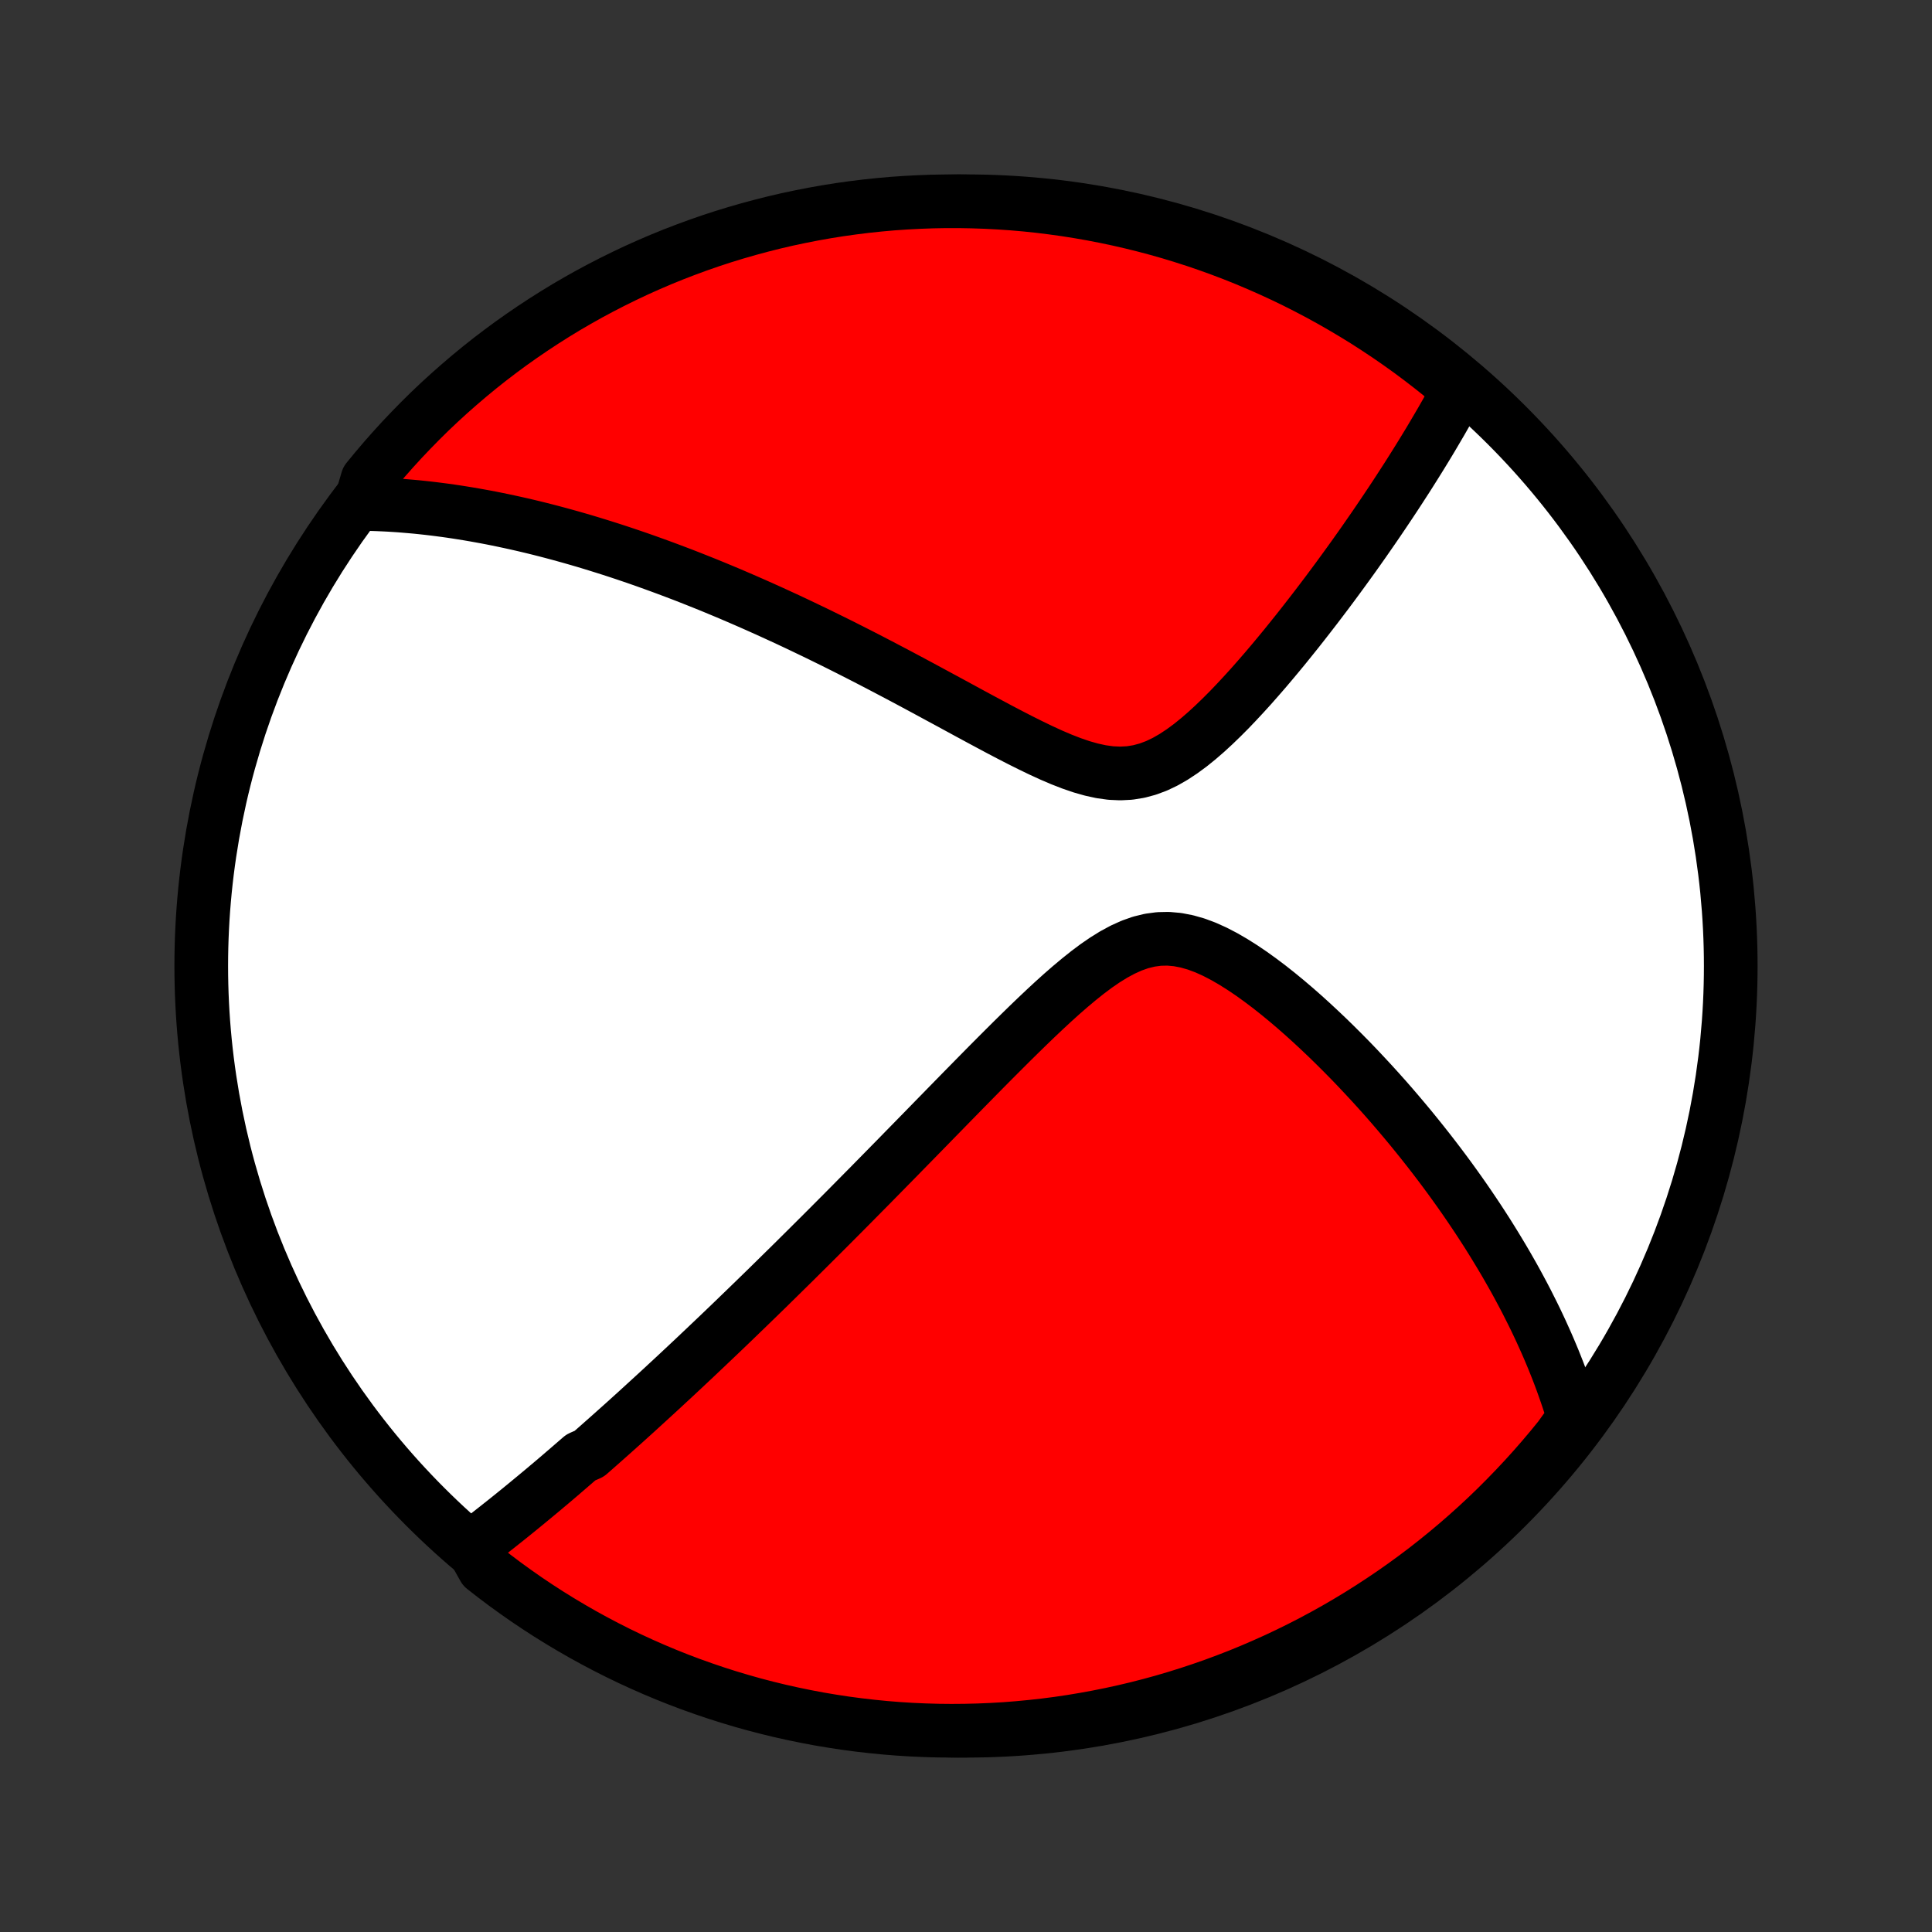 <?xml version="1.0" encoding="utf-8" standalone="no"?>
<!DOCTYPE svg PUBLIC "-//W3C//DTD SVG 1.1//EN"
  "http://www.w3.org/Graphics/SVG/1.1/DTD/svg11.dtd">
<!-- Created with matplotlib (http://matplotlib.org/) -->
<svg height="72pt" version="1.1" viewBox="0 0 72 72" width="72pt" xmlns="http://www.w3.org/2000/svg" xmlns:xlink="http://www.w3.org/1999/xlink">
 <rect x="0" y="0" width="72" height="72" fill="#333333" stroke="none"/>
 <defs>
  <style type="text/css">
*{stroke-linecap:butt;stroke-linejoin:round;}
  </style>
 </defs>
 <g id="figure_1">
  <g id="patch_1">
   <path d="
M0 72
L72 72
L72 0
L0 0
z
" style="fill:none;"/>
  </g>
  <g id="axes_1">
   <g id="PatchCollection_1">
    <defs>
     <path d="
M36 -7.5
C43.558 -7.5 50.808 -10.503 56.153 -15.848
C61.497 -21.192 64.5 -28.442 64.5 -36
C64.5 -43.558 61.497 -50.808 56.153 -56.153
C50.808 -61.497 43.558 -64.5 36 -64.5
C28.442 -64.5 21.192 -61.497 15.848 -56.153
C10.503 -50.808 7.5 -43.558 7.5 -36
C7.5 -28.442 10.503 -21.192 15.848 -15.848
C21.192 -10.503 28.442 -7.5 36 -7.5
z
" id="C0_0_a811fe30f3"/>
     <path d="
M17.587 -14.362
L17.747 -14.484
L17.907 -14.606
L18.066 -14.729
L18.225 -14.852
L18.383 -14.976
L18.541 -15.1
L18.698 -15.225
L18.855 -15.349
L19.012 -15.475
L19.168 -15.601
L19.324 -15.727
L19.479 -15.854
L19.634 -15.981
L19.789 -16.109
L19.944 -16.237
L20.099 -16.366
L20.254 -16.495
L20.408 -16.625
L20.563 -16.755
L20.717 -16.886
L20.872 -17.018
L21.026 -17.151
L21.181 -17.284
L21.336 -17.418
L21.491 -17.552
L21.647 -17.687
L21.959 -17.823
L22.115 -17.96
L22.272 -18.098
L22.429 -18.237
L22.587 -18.377
L22.745 -18.517
L22.904 -18.659
L23.064 -18.802
L23.224 -18.945
L23.385 -19.09
L23.546 -19.236
L23.709 -19.383
L23.872 -19.532
L24.036 -19.682
L24.201 -19.833
L24.367 -19.985
L24.535 -20.139
L24.703 -20.294
L24.872 -20.451
L25.043 -20.609
L25.215 -20.769
L25.388 -20.931
L25.562 -21.094
L25.738 -21.259
L25.916 -21.426
L26.094 -21.595
L26.275 -21.766
L26.457 -21.939
L26.64 -22.113
L26.826 -22.29
L27.013 -22.469
L27.202 -22.65
L27.393 -22.834
L27.585 -23.02
L27.78 -23.208
L27.977 -23.399
L28.176 -23.592
L28.377 -23.788
L28.581 -23.986
L28.786 -24.188
L28.994 -24.392
L29.204 -24.599
L29.417 -24.808
L29.633 -25.021
L29.85 -25.237
L30.071 -25.456
L30.294 -25.678
L30.52 -25.903
L30.748 -26.131
L30.98 -26.363
L31.214 -26.598
L31.451 -26.836
L31.691 -27.078
L31.933 -27.323
L32.179 -27.572
L32.428 -27.823
L32.679 -28.079
L32.934 -28.338
L33.192 -28.601
L33.453 -28.866
L33.716 -29.136
L33.983 -29.408
L34.253 -29.684
L34.526 -29.963
L34.801 -30.245
L35.08 -30.53
L35.361 -30.818
L35.646 -31.109
L35.933 -31.402
L36.223 -31.697
L36.515 -31.994
L36.81 -32.293
L37.108 -32.593
L37.408 -32.893
L37.71 -33.194
L38.015 -33.494
L38.322 -33.794
L38.631 -34.091
L38.942 -34.385
L39.255 -34.675
L39.57 -34.959
L39.888 -35.236
L40.207 -35.503
L40.529 -35.76
L40.852 -36.002
L41.178 -36.226
L41.507 -36.43
L41.839 -36.609
L42.173 -36.76
L42.51 -36.879
L42.85 -36.962
L43.193 -37.008
L43.538 -37.015
L43.885 -36.984
L44.232 -36.917
L44.58 -36.818
L44.928 -36.688
L45.274 -36.532
L45.619 -36.353
L45.961 -36.155
L46.301 -35.941
L46.638 -35.713
L46.97 -35.474
L47.299 -35.226
L47.624 -34.969
L47.944 -34.706
L48.259 -34.438
L48.569 -34.166
L48.874 -33.89
L49.174 -33.611
L49.469 -33.331
L49.758 -33.049
L50.042 -32.766
L50.321 -32.483
L50.593 -32.2
L50.86 -31.916
L51.122 -31.634
L51.378 -31.352
L51.629 -31.071
L51.874 -30.791
L52.113 -30.512
L52.347 -30.235
L52.576 -29.96
L52.799 -29.686
L53.017 -29.414
L53.23 -29.144
L53.438 -28.876
L53.641 -28.61
L53.839 -28.346
L54.032 -28.084
L54.22 -27.824
L54.404 -27.566
L54.583 -27.31
L54.757 -27.057
L54.927 -26.805
L55.093 -26.556
L55.254 -26.309
L55.412 -26.064
L55.565 -25.82
L55.714 -25.579
L55.859 -25.34
L56.001 -25.103
L56.139 -24.868
L56.273 -24.634
L56.404 -24.403
L56.531 -24.173
L56.654 -23.945
L56.775 -23.718
L56.892 -23.494
L57.005 -23.27
L57.116 -23.049
L57.224 -22.829
L57.328 -22.61
L57.43 -22.392
L57.528 -22.176
L57.624 -21.962
L57.717 -21.748
L57.807 -21.535
L57.895 -21.324
L57.979 -21.114
L58.062 -20.904
L58.141 -20.696
L58.218 -20.488
L58.292 -20.281
L58.364 -20.075
L58.434 -19.87
L58.501 -19.665
L58.565 -19.461
L58.627 -19.257
L58.687 -19.054
L58.432 -18.851
L58.122 -18.42
L57.805 -18.031
L57.481 -17.648
L57.151 -17.27
L56.814 -16.898
L56.471 -16.532
L56.122 -16.172
L55.767 -15.817
L55.406 -15.469
L55.038 -15.127
L54.665 -14.792
L54.287 -14.463
L53.902 -14.14
L53.513 -13.825
L53.118 -13.515
L52.717 -13.213
L52.312 -12.918
L51.902 -12.63
L51.486 -12.349
L51.066 -12.075
L50.642 -11.808
L50.213 -11.549
L49.78 -11.297
L49.342 -11.053
L48.901 -10.816
L48.455 -10.587
L48.006 -10.366
L47.553 -10.152
L47.096 -9.947
L46.637 -9.749
L46.174 -9.559
L45.707 -9.378
L45.238 -9.204
L44.766 -9.039
L44.292 -8.882
L43.815 -8.733
L43.335 -8.592
L42.853 -8.46
L42.37 -8.336
L41.884 -8.221
L41.396 -8.114
L40.907 -8.016
L40.416 -7.926
L39.924 -7.844
L39.431 -7.771
L38.937 -7.707
L38.441 -7.652
L37.945 -7.605
L37.449 -7.566
L36.952 -7.537
L36.455 -7.516
L35.957 -7.504
L35.46 -7.5
L34.963 -7.505
L34.466 -7.519
L33.969 -7.541
L33.474 -7.572
L32.978 -7.612
L32.484 -7.661
L31.991 -7.718
L31.499 -7.783
L31.009 -7.858
L30.52 -7.94
L30.033 -8.032
L29.547 -8.132
L29.064 -8.24
L28.582 -8.357
L28.103 -8.482
L27.627 -8.616
L27.152 -8.758
L26.681 -8.908
L26.212 -9.067
L25.747 -9.233
L25.284 -9.408
L24.825 -9.591
L24.369 -9.782
L23.917 -9.981
L23.468 -10.188
L23.023 -10.403
L22.582 -10.626
L22.146 -10.856
L21.713 -11.094
L21.285 -11.34
L20.861 -11.593
L20.442 -11.853
L20.028 -12.121
L19.618 -12.396
L19.214 -12.679
L18.814 -12.968
L18.42 -13.265
L18.031 -13.568
z
" id="C0_1_0dc5bcbb10"/>
     <path d="
M13.427 -53.221
L13.637 -53.218
L13.847 -53.213
L14.057 -53.206
L14.268 -53.197
L14.477 -53.187
L14.688 -53.174
L14.898 -53.16
L15.108 -53.143
L15.319 -53.125
L15.53 -53.106
L15.741 -53.084
L15.952 -53.061
L16.164 -53.036
L16.377 -53.009
L16.59 -52.981
L16.803 -52.951
L17.018 -52.919
L17.233 -52.885
L17.449 -52.85
L17.666 -52.813
L17.883 -52.774
L18.102 -52.734
L18.322 -52.692
L18.542 -52.648
L18.764 -52.602
L18.988 -52.554
L19.212 -52.505
L19.438 -52.454
L19.665 -52.401
L19.894 -52.346
L20.124 -52.289
L20.356 -52.23
L20.59 -52.169
L20.825 -52.106
L21.062 -52.041
L21.302 -51.974
L21.543 -51.905
L21.786 -51.834
L22.031 -51.76
L22.279 -51.684
L22.528 -51.606
L22.78 -51.526
L23.035 -51.443
L23.291 -51.358
L23.551 -51.27
L23.813 -51.18
L24.077 -51.087
L24.345 -50.991
L24.615 -50.893
L24.888 -50.792
L25.164 -50.688
L25.443 -50.582
L25.725 -50.472
L26.01 -50.359
L26.298 -50.244
L26.59 -50.125
L26.884 -50.003
L27.183 -49.878
L27.484 -49.749
L27.789 -49.617
L28.097 -49.482
L28.409 -49.343
L28.724 -49.201
L29.043 -49.055
L29.366 -48.906
L29.692 -48.753
L30.021 -48.596
L30.355 -48.436
L30.691 -48.272
L31.031 -48.105
L31.375 -47.934
L31.722 -47.759
L32.072 -47.581
L32.426 -47.399
L32.782 -47.214
L33.142 -47.025
L33.505 -46.834
L33.871 -46.639
L34.239 -46.442
L34.61 -46.242
L34.983 -46.04
L35.359 -45.837
L35.736 -45.632
L36.115 -45.426
L36.496 -45.22
L36.878 -45.015
L37.26 -44.811
L37.644 -44.61
L38.027 -44.413
L38.41 -44.222
L38.791 -44.038
L39.172 -43.863
L39.551 -43.701
L39.928 -43.554
L40.301 -43.426
L40.67 -43.321
L41.036 -43.241
L41.396 -43.191
L41.75 -43.175
L42.098 -43.193
L42.44 -43.248
L42.775 -43.338
L43.104 -43.461
L43.426 -43.615
L43.743 -43.797
L44.053 -44.002
L44.359 -44.227
L44.658 -44.469
L44.953 -44.724
L45.243 -44.991
L45.528 -45.266
L45.809 -45.548
L46.084 -45.836
L46.355 -46.127
L46.622 -46.421
L46.883 -46.717
L47.141 -47.014
L47.393 -47.311
L47.641 -47.608
L47.885 -47.904
L48.123 -48.199
L48.358 -48.492
L48.587 -48.783
L48.812 -49.072
L49.033 -49.358
L49.249 -49.642
L49.461 -49.922
L49.668 -50.2
L49.871 -50.475
L50.069 -50.746
L50.264 -51.015
L50.454 -51.279
L50.64 -51.541
L50.822 -51.799
L50.999 -52.054
L51.173 -52.305
L51.343 -52.553
L51.509 -52.798
L51.671 -53.039
L51.83 -53.277
L51.985 -53.511
L52.136 -53.742
L52.284 -53.971
L52.429 -54.195
L52.57 -54.417
L52.708 -54.636
L52.843 -54.852
L52.975 -55.065
L53.103 -55.274
L53.229 -55.481
L53.352 -55.686
L53.471 -55.888
L53.588 -56.087
L53.703 -56.283
L53.814 -56.477
L53.923 -56.669
L54.03 -56.858
L54.134 -57.045
L54.236 -57.23
L54.335 -57.412
L54.122 -57.593
L53.736 -57.996
L53.343 -58.309
L52.946 -58.615
L52.544 -58.915
L52.136 -59.207
L51.724 -59.492
L51.306 -59.77
L50.885 -60.041
L50.458 -60.304
L50.027 -60.56
L49.592 -60.809
L49.153 -61.05
L48.71 -61.283
L48.263 -61.509
L47.812 -61.727
L47.357 -61.937
L46.899 -62.139
L46.438 -62.334
L45.974 -62.52
L45.506 -62.698
L45.036 -62.868
L44.563 -63.03
L44.087 -63.183
L43.609 -63.329
L43.128 -63.466
L42.646 -63.594
L42.161 -63.714
L41.674 -63.826
L41.186 -63.929
L40.696 -64.024
L40.205 -64.11
L39.712 -64.188
L39.218 -64.257
L38.724 -64.318
L38.228 -64.37
L37.732 -64.413
L37.235 -64.447
L36.738 -64.473
L36.241 -64.49
L35.743 -64.499
L35.246 -64.499
L34.749 -64.49
L34.252 -64.472
L33.756 -64.446
L33.261 -64.412
L32.766 -64.368
L32.272 -64.316
L31.78 -64.255
L31.288 -64.186
L30.799 -64.108
L30.31 -64.021
L29.824 -63.926
L29.339 -63.823
L28.857 -63.711
L28.376 -63.59
L27.898 -63.461
L27.422 -63.324
L26.949 -63.179
L26.479 -63.025
L26.012 -62.863
L25.547 -62.692
L25.086 -62.514
L24.628 -62.328
L24.174 -62.133
L23.723 -61.931
L23.276 -61.72
L22.833 -61.502
L22.394 -61.276
L21.959 -61.043
L21.528 -60.801
L21.102 -60.553
L20.68 -60.296
L20.263 -60.032
L19.851 -59.761
L19.444 -59.483
L19.041 -59.198
L18.644 -58.905
L18.252 -58.606
L17.866 -58.3
L17.485 -57.986
L17.11 -57.666
L16.74 -57.34
L16.376 -57.007
L16.018 -56.668
L15.667 -56.322
L15.322 -55.97
L14.982 -55.612
L14.65 -55.249
L14.323 -54.879
L14.004 -54.503
L13.691 -54.122
z
" id="C0_2_b1e9325954"/>
    </defs>
    <g clip-path="url(#p1bffca34e9)">
     <use style="fill:#ffffff;stroke:#000000;stroke-width:2.0;" x="0.0" xlink:href="#C0_0_a811fe30f3" y="72.0"/>
    </g>
    <g clip-path="url(#p1bffca34e9)">
     <use style="fill:#ff0000;stroke:#000000;stroke-width:2.0;" x="0.0" xlink:href="#C0_1_0dc5bcbb10" y="72.0"/>
    </g>
    <g clip-path="url(#p1bffca34e9)">
     <use style="fill:#ff0000;stroke:#000000;stroke-width:2.0;" x="0.0" xlink:href="#C0_2_b1e9325954" y="72.0"/>
    </g>
   </g>
  </g>
 </g>
 <defs>
  <clipPath id="p1bffca34e9">
   <rect height="72.0" width="72.0" x="0.0" y="0.0"/>
  </clipPath>
 </defs>
</svg>
